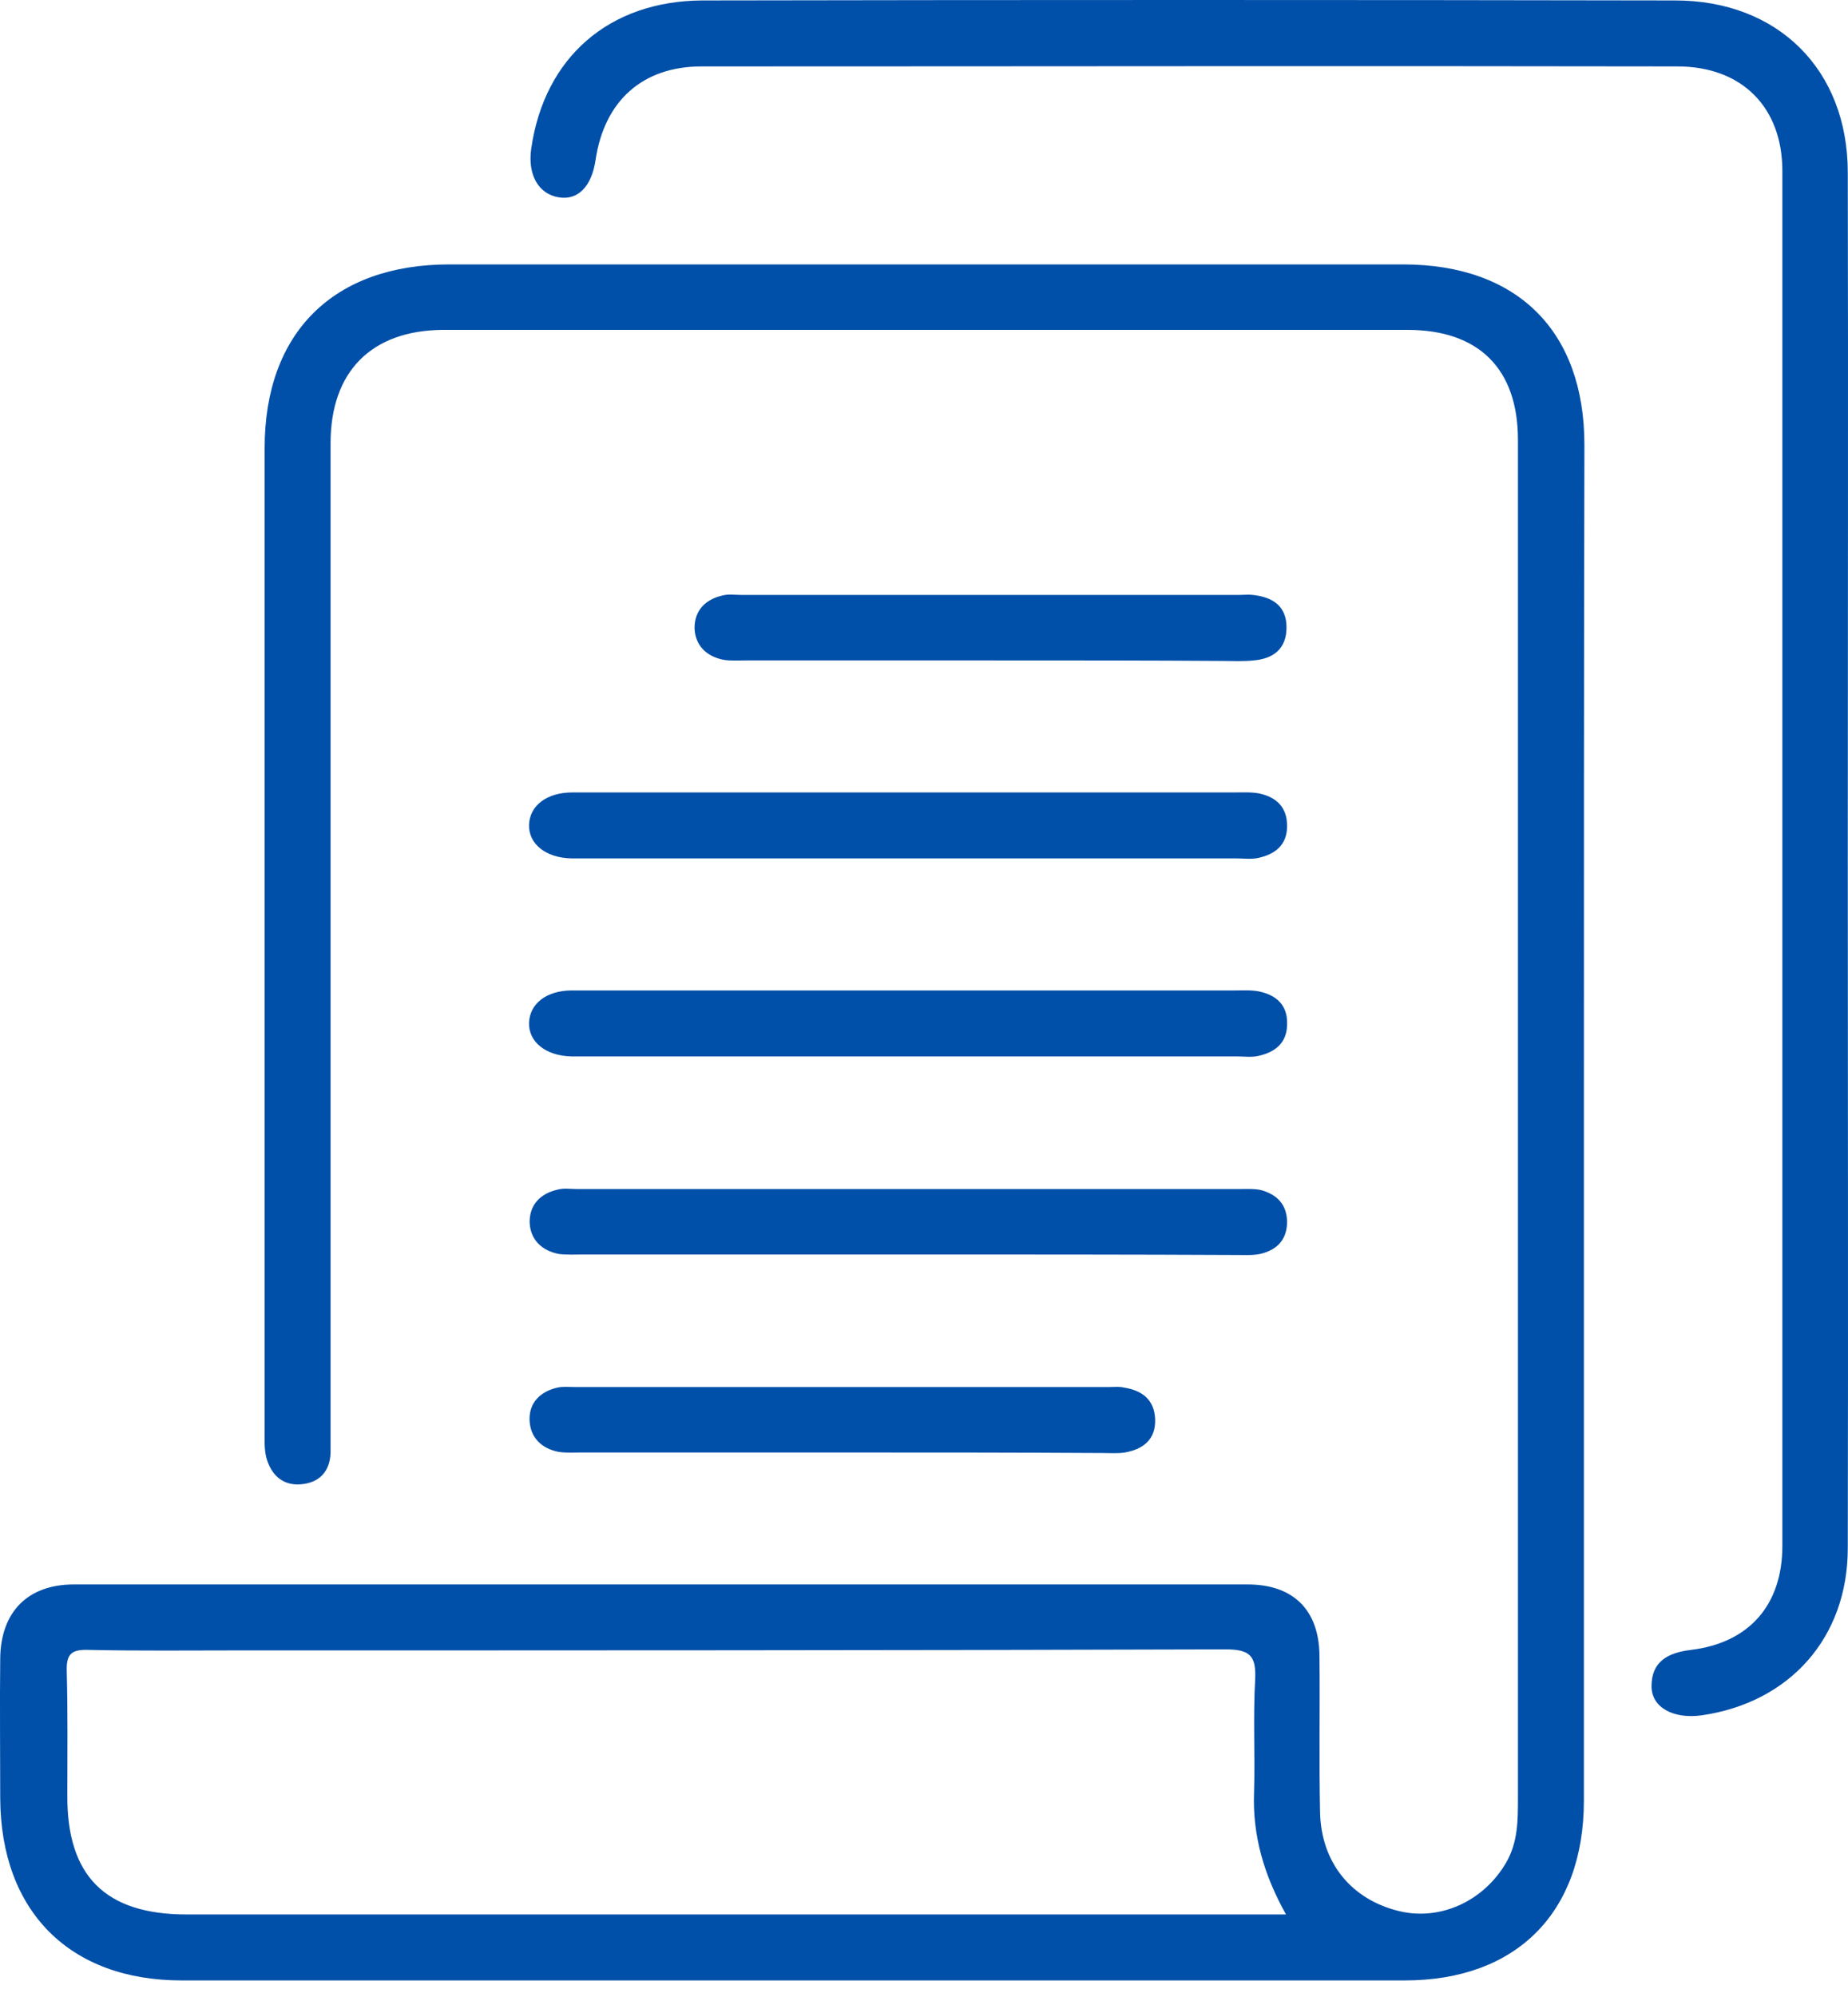 <svg width="25" height="27" viewBox="0 0 25 27" fill="none" xmlns="http://www.w3.org/2000/svg">
<path d="M21.427 15.198C21.427 18.247 21.427 21.296 21.427 24.345C21.427 25.861 20.512 26.776 19.003 26.776C13.485 26.776 7.975 26.776 2.457 26.776C0.94 26.776 0.011 25.839 0.003 24.315C0.003 23.683 -0.004 23.051 0.003 22.419C0.011 21.794 0.375 21.422 1 21.422C6.294 21.422 11.582 21.422 16.876 21.422C17.501 21.422 17.843 21.772 17.85 22.381C17.858 23.088 17.843 23.794 17.858 24.501C17.872 25.185 18.282 25.683 18.928 25.839C19.486 25.973 20.074 25.705 20.379 25.177C20.535 24.902 20.535 24.612 20.535 24.315C20.535 19.965 20.535 15.614 20.535 11.264C20.535 9.494 20.535 7.717 20.535 5.947C20.535 4.988 20.007 4.46 19.04 4.46C14.69 4.46 10.34 4.46 5.989 4.46C5.023 4.468 4.472 5.025 4.472 5.992C4.472 10.431 4.472 14.863 4.472 19.303C4.472 19.414 4.472 19.526 4.472 19.637C4.465 19.905 4.309 20.054 4.056 20.069C3.811 20.084 3.662 19.927 3.602 19.704C3.573 19.585 3.58 19.459 3.58 19.332C3.58 14.908 3.58 10.483 3.58 6.059C3.58 4.497 4.51 3.575 6.079 3.575C10.377 3.575 14.675 3.575 18.98 3.575C20.527 3.575 21.434 4.475 21.434 6.014C21.427 9.078 21.427 12.134 21.427 15.198ZM17.397 25.884C17.099 25.349 16.943 24.82 16.965 24.233C16.98 23.727 16.951 23.214 16.98 22.709C16.995 22.389 16.913 22.3 16.579 22.3C12.124 22.314 7.685 22.314 3.238 22.314C2.554 22.314 1.877 22.322 1.193 22.307C0.963 22.3 0.896 22.366 0.903 22.597C0.918 23.155 0.911 23.712 0.911 24.27C0.903 25.363 1.424 25.884 2.524 25.884C7.343 25.884 12.162 25.884 16.973 25.884C17.092 25.884 17.218 25.884 17.397 25.884Z" fill="#004FA8"/>
<path d="M24.997 11.636C24.997 14.737 25.004 17.83 24.997 20.931C24.997 22.143 24.209 23.021 23.019 23.192C22.64 23.244 22.342 23.088 22.342 22.798C22.342 22.463 22.565 22.344 22.878 22.307C23.666 22.21 24.112 21.697 24.112 20.901C24.112 14.707 24.112 8.513 24.112 2.311C24.112 1.448 23.562 0.898 22.692 0.898C18.289 0.89 13.895 0.898 9.492 0.898C8.689 0.898 8.176 1.366 8.057 2.162C8.005 2.519 7.819 2.712 7.559 2.668C7.284 2.623 7.135 2.363 7.187 2.006C7.366 0.772 8.243 0.013 9.5 0.006C13.887 -0.002 18.274 -0.002 22.662 0.006C24.052 0.006 24.997 0.943 24.997 2.333C25.004 5.434 24.997 8.535 24.997 11.636Z" fill="#004FA8"/>
<path d="M12.281 10.714C13.753 10.714 15.233 10.714 16.706 10.714C16.817 10.714 16.929 10.707 17.04 10.729C17.271 10.781 17.412 10.915 17.412 11.168C17.412 11.421 17.256 11.547 17.025 11.599C16.929 11.621 16.825 11.606 16.728 11.606C13.768 11.606 10.801 11.606 7.842 11.606C7.804 11.606 7.767 11.606 7.73 11.606C7.388 11.599 7.15 11.413 7.157 11.153C7.165 10.893 7.395 10.714 7.745 10.714C9.254 10.714 10.771 10.714 12.281 10.714Z" fill="#004FA8"/>
<path d="M12.281 13.391C13.753 13.391 15.233 13.391 16.706 13.391C16.817 13.391 16.929 13.383 17.04 13.406C17.271 13.458 17.419 13.592 17.412 13.844C17.412 14.097 17.256 14.224 17.025 14.276C16.929 14.298 16.825 14.283 16.728 14.283C13.768 14.283 10.801 14.283 7.842 14.283C7.804 14.283 7.767 14.283 7.73 14.283C7.388 14.276 7.15 14.09 7.157 13.83C7.165 13.569 7.395 13.391 7.737 13.391C9.254 13.391 10.764 13.391 12.281 13.391Z" fill="#004FA8"/>
<path d="M12.318 16.961C10.846 16.961 9.366 16.961 7.894 16.961C7.782 16.961 7.671 16.968 7.559 16.954C7.329 16.909 7.172 16.76 7.165 16.522C7.165 16.284 7.314 16.136 7.544 16.084C7.626 16.061 7.715 16.076 7.805 16.076C10.794 16.076 13.776 16.076 16.765 16.076C16.862 16.076 16.966 16.069 17.063 16.091C17.271 16.151 17.405 16.277 17.412 16.515C17.412 16.753 17.286 16.887 17.078 16.946C16.973 16.976 16.854 16.968 16.743 16.968C15.263 16.961 13.791 16.961 12.318 16.961Z" fill="#004FA8"/>
<path d="M11.388 19.638C10.213 19.638 9.031 19.638 7.856 19.638C7.759 19.638 7.655 19.645 7.558 19.63C7.328 19.586 7.172 19.437 7.164 19.199C7.157 18.961 7.313 18.812 7.544 18.76C7.618 18.745 7.692 18.753 7.767 18.753C10.183 18.753 12.6 18.753 15.017 18.753C15.076 18.753 15.143 18.745 15.203 18.76C15.448 18.797 15.619 18.924 15.627 19.192C15.634 19.459 15.471 19.593 15.218 19.638C15.121 19.653 15.017 19.645 14.92 19.645C13.745 19.638 12.563 19.638 11.388 19.638Z" fill="#004FA8"/>
<path d="M13.433 8.929C12.318 8.929 11.203 8.929 10.087 8.929C9.99 8.929 9.886 8.936 9.79 8.921C9.559 8.877 9.403 8.728 9.396 8.49C9.396 8.252 9.544 8.103 9.775 8.051C9.857 8.029 9.946 8.044 10.035 8.044C12.281 8.044 14.519 8.044 16.765 8.044C16.824 8.044 16.891 8.036 16.951 8.044C17.218 8.074 17.404 8.193 17.404 8.483C17.404 8.773 17.226 8.907 16.958 8.929C16.824 8.944 16.683 8.936 16.549 8.936C15.515 8.929 14.474 8.929 13.433 8.929Z" fill="#004FA8"/>
</svg>
